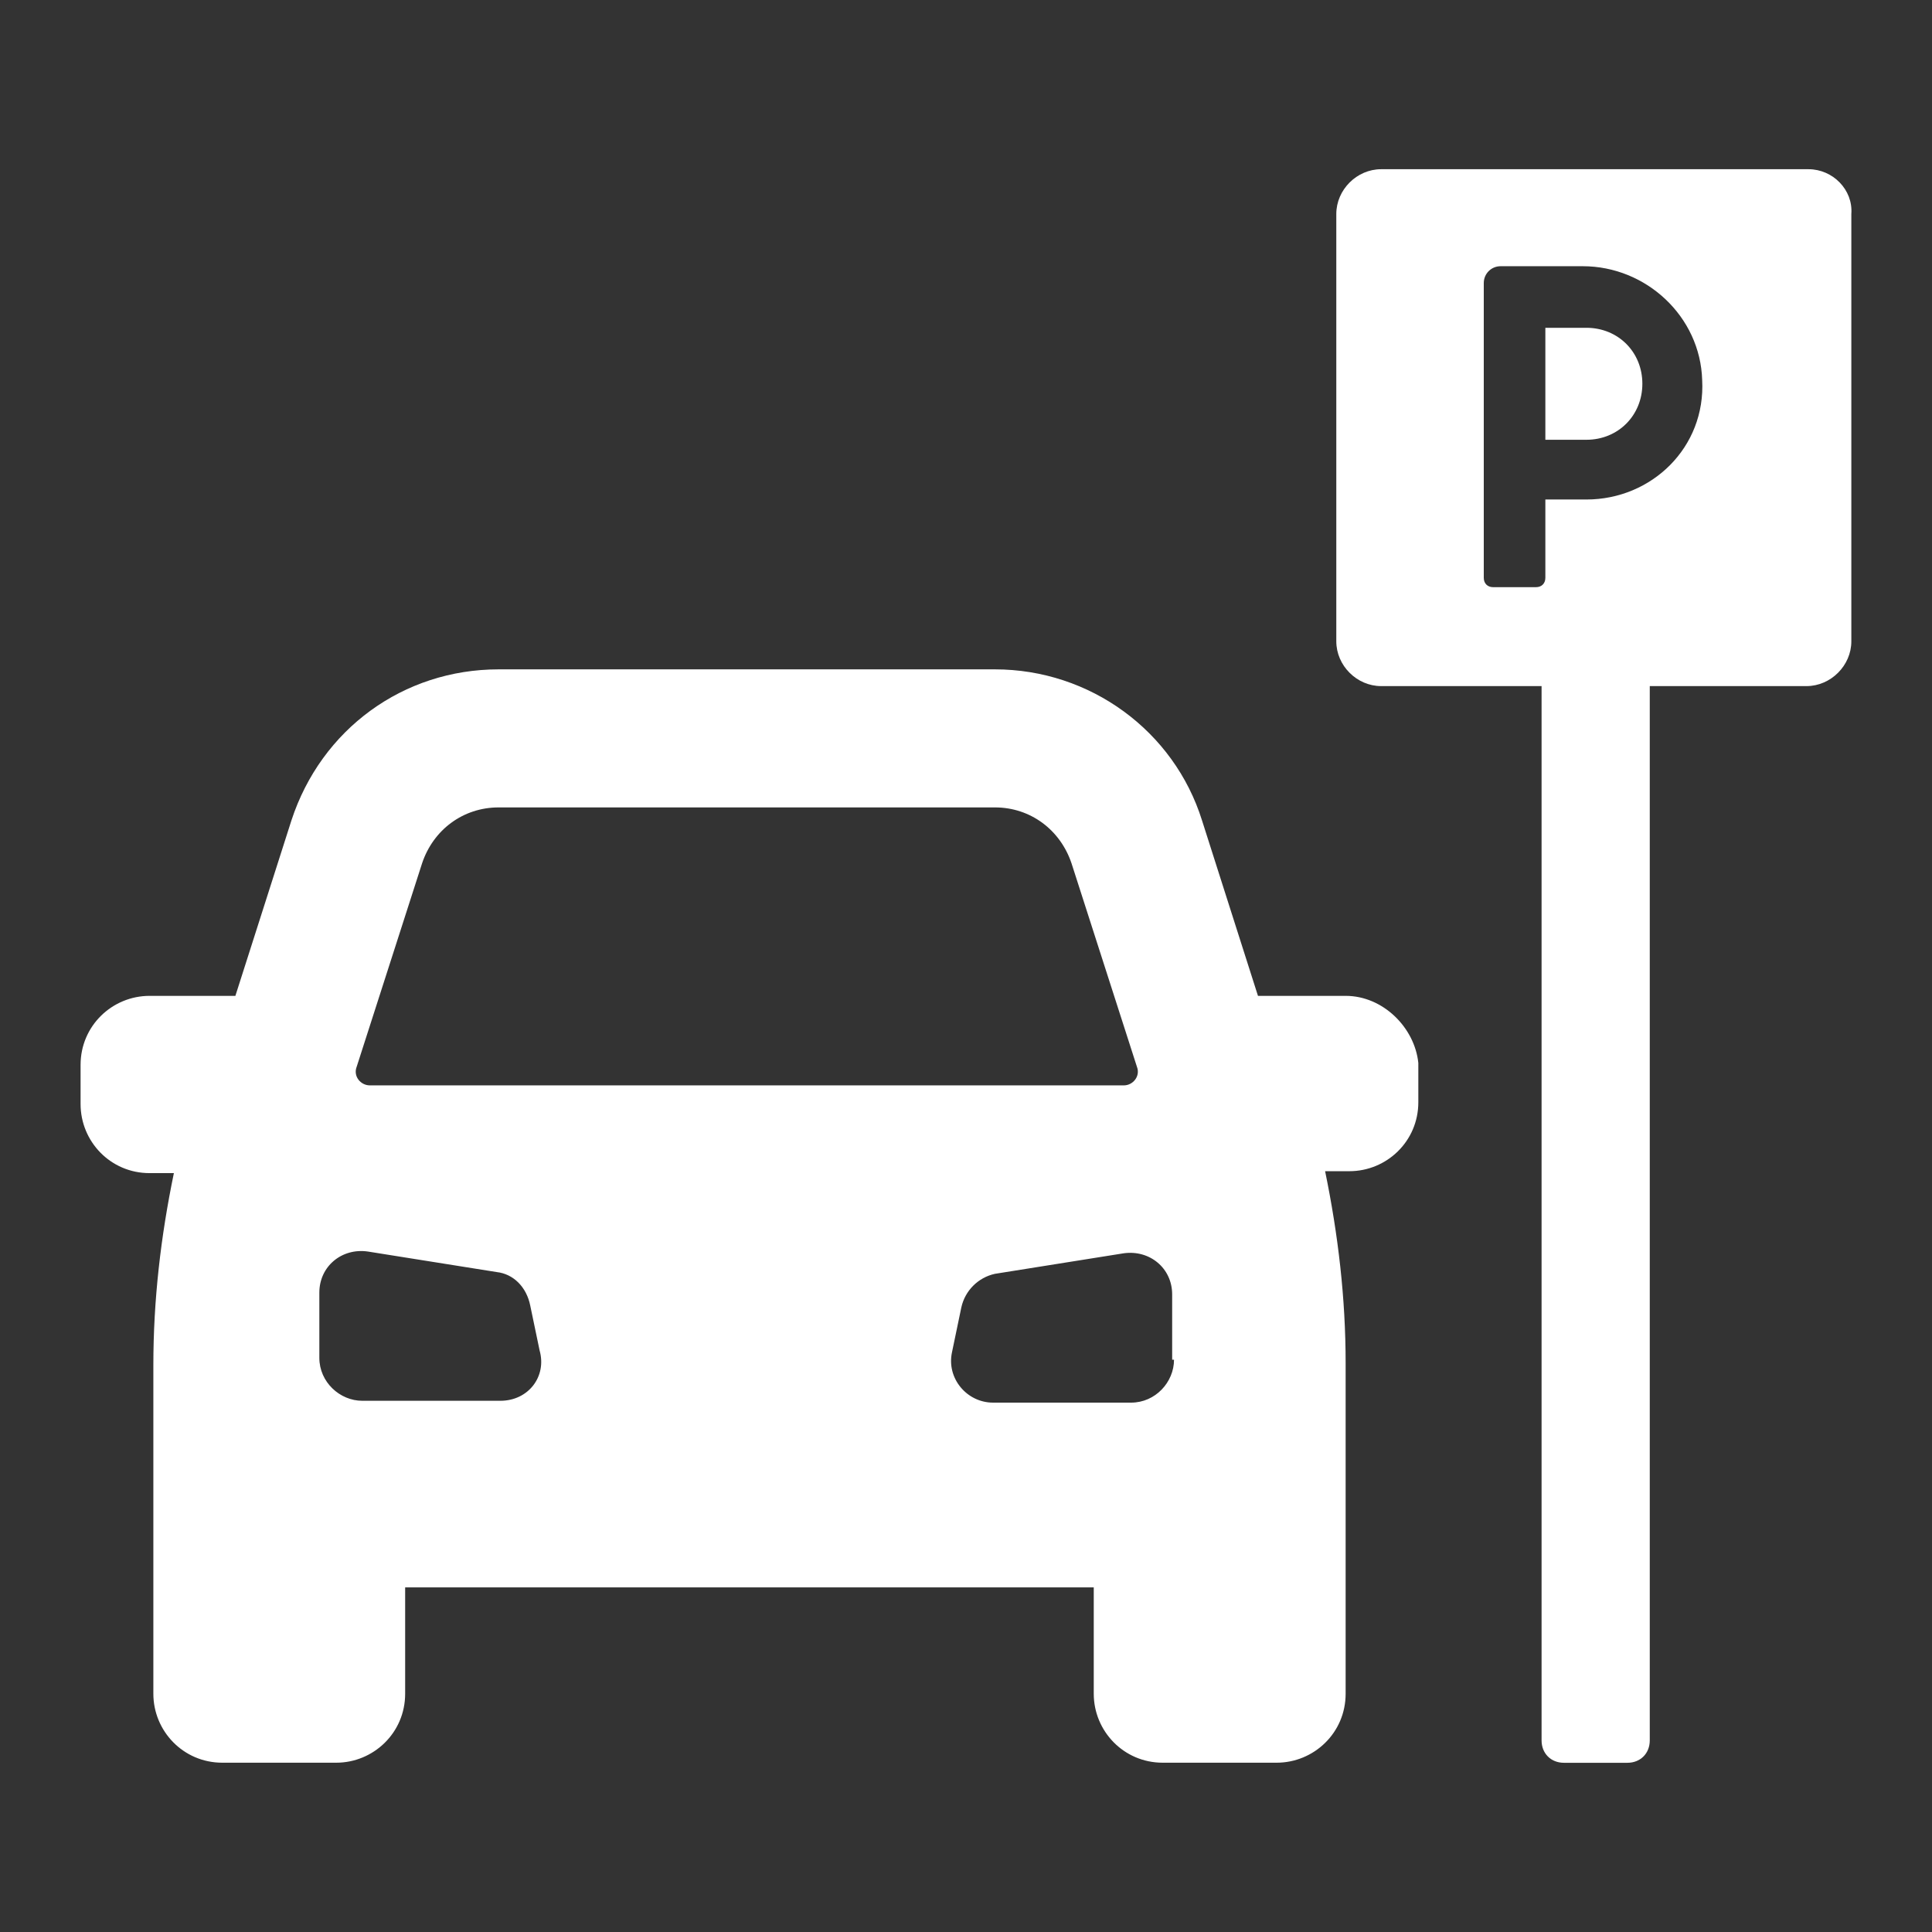 <svg width="24" height="24" viewBox="0 0 24 24" fill="none" xmlns="http://www.w3.org/2000/svg">
<rect x="0" y="0" width="24" height="24" fill="#333333" stroke="none"/>
<path d="M16.717 12.371H15.627L14.932 10.192C14.584 9.079 13.541 8.315 12.359 8.315H6.193C5.011 8.315 3.991 9.057 3.62 10.192L2.924 12.371H1.858C1.395 12.371 1.001 12.742 1.001 13.228V13.715C1.001 14.179 1.372 14.573 1.858 14.573H2.16C1.997 15.361 1.905 16.149 1.905 16.96V21.04C1.905 21.503 2.276 21.897 2.762 21.897H4.176C4.639 21.897 5.033 21.526 5.033 21.04V19.719H13.587V21.04C13.587 21.503 13.958 21.897 14.444 21.897H15.858C16.322 21.897 16.716 21.526 16.716 21.04V16.937C16.716 16.125 16.623 15.337 16.461 14.549H16.762C17.226 14.549 17.619 14.178 17.619 13.692V13.205C17.574 12.765 17.18 12.371 16.717 12.371ZM4.431 13.251L5.243 10.725C5.382 10.308 5.753 10.03 6.194 10.03H12.36C12.8 10.03 13.171 10.308 13.311 10.725L14.123 13.251C14.169 13.367 14.076 13.483 13.96 13.483H4.595C4.478 13.483 4.385 13.368 4.431 13.251ZM6.216 17.401H4.5C4.222 17.401 3.967 17.169 3.967 16.868V16.057C3.967 15.732 4.245 15.5 4.57 15.547L6.17 15.802C6.378 15.825 6.541 15.988 6.587 16.219L6.703 16.775C6.795 17.1 6.563 17.401 6.216 17.401ZM14.584 16.891C14.584 17.169 14.353 17.424 14.051 17.424H12.336C12.011 17.424 11.756 17.122 11.826 16.798L11.942 16.241C11.988 16.033 12.15 15.87 12.359 15.824L13.958 15.569C14.282 15.523 14.561 15.754 14.561 16.079V16.891H14.584V16.891Z" fill="white"/>
<path d="M19.707 4.072H19.197V5.463H19.707C20.101 5.463 20.402 5.161 20.402 4.767C20.402 4.373 20.101 4.072 19.707 4.072Z" fill="white"/>
<path d="M22.466 2.102H17.157C16.855 2.102 16.6 2.357 16.6 2.658V7.967C16.6 8.268 16.855 8.523 17.157 8.523H19.15V21.62C19.15 21.782 19.266 21.898 19.428 21.898H20.216C20.378 21.898 20.494 21.782 20.494 21.62V8.523H22.441C22.742 8.523 22.998 8.268 22.998 7.967V2.658C23.021 2.357 22.767 2.102 22.466 2.102ZM19.707 6.205H19.197V7.178C19.197 7.248 19.15 7.294 19.081 7.294H18.548C18.479 7.294 18.432 7.248 18.432 7.178V3.516C18.432 3.4 18.525 3.307 18.641 3.307H19.662C20.45 3.307 21.122 3.933 21.145 4.721C21.19 5.556 20.519 6.205 19.707 6.205Z" fill="white"/>
</svg>
